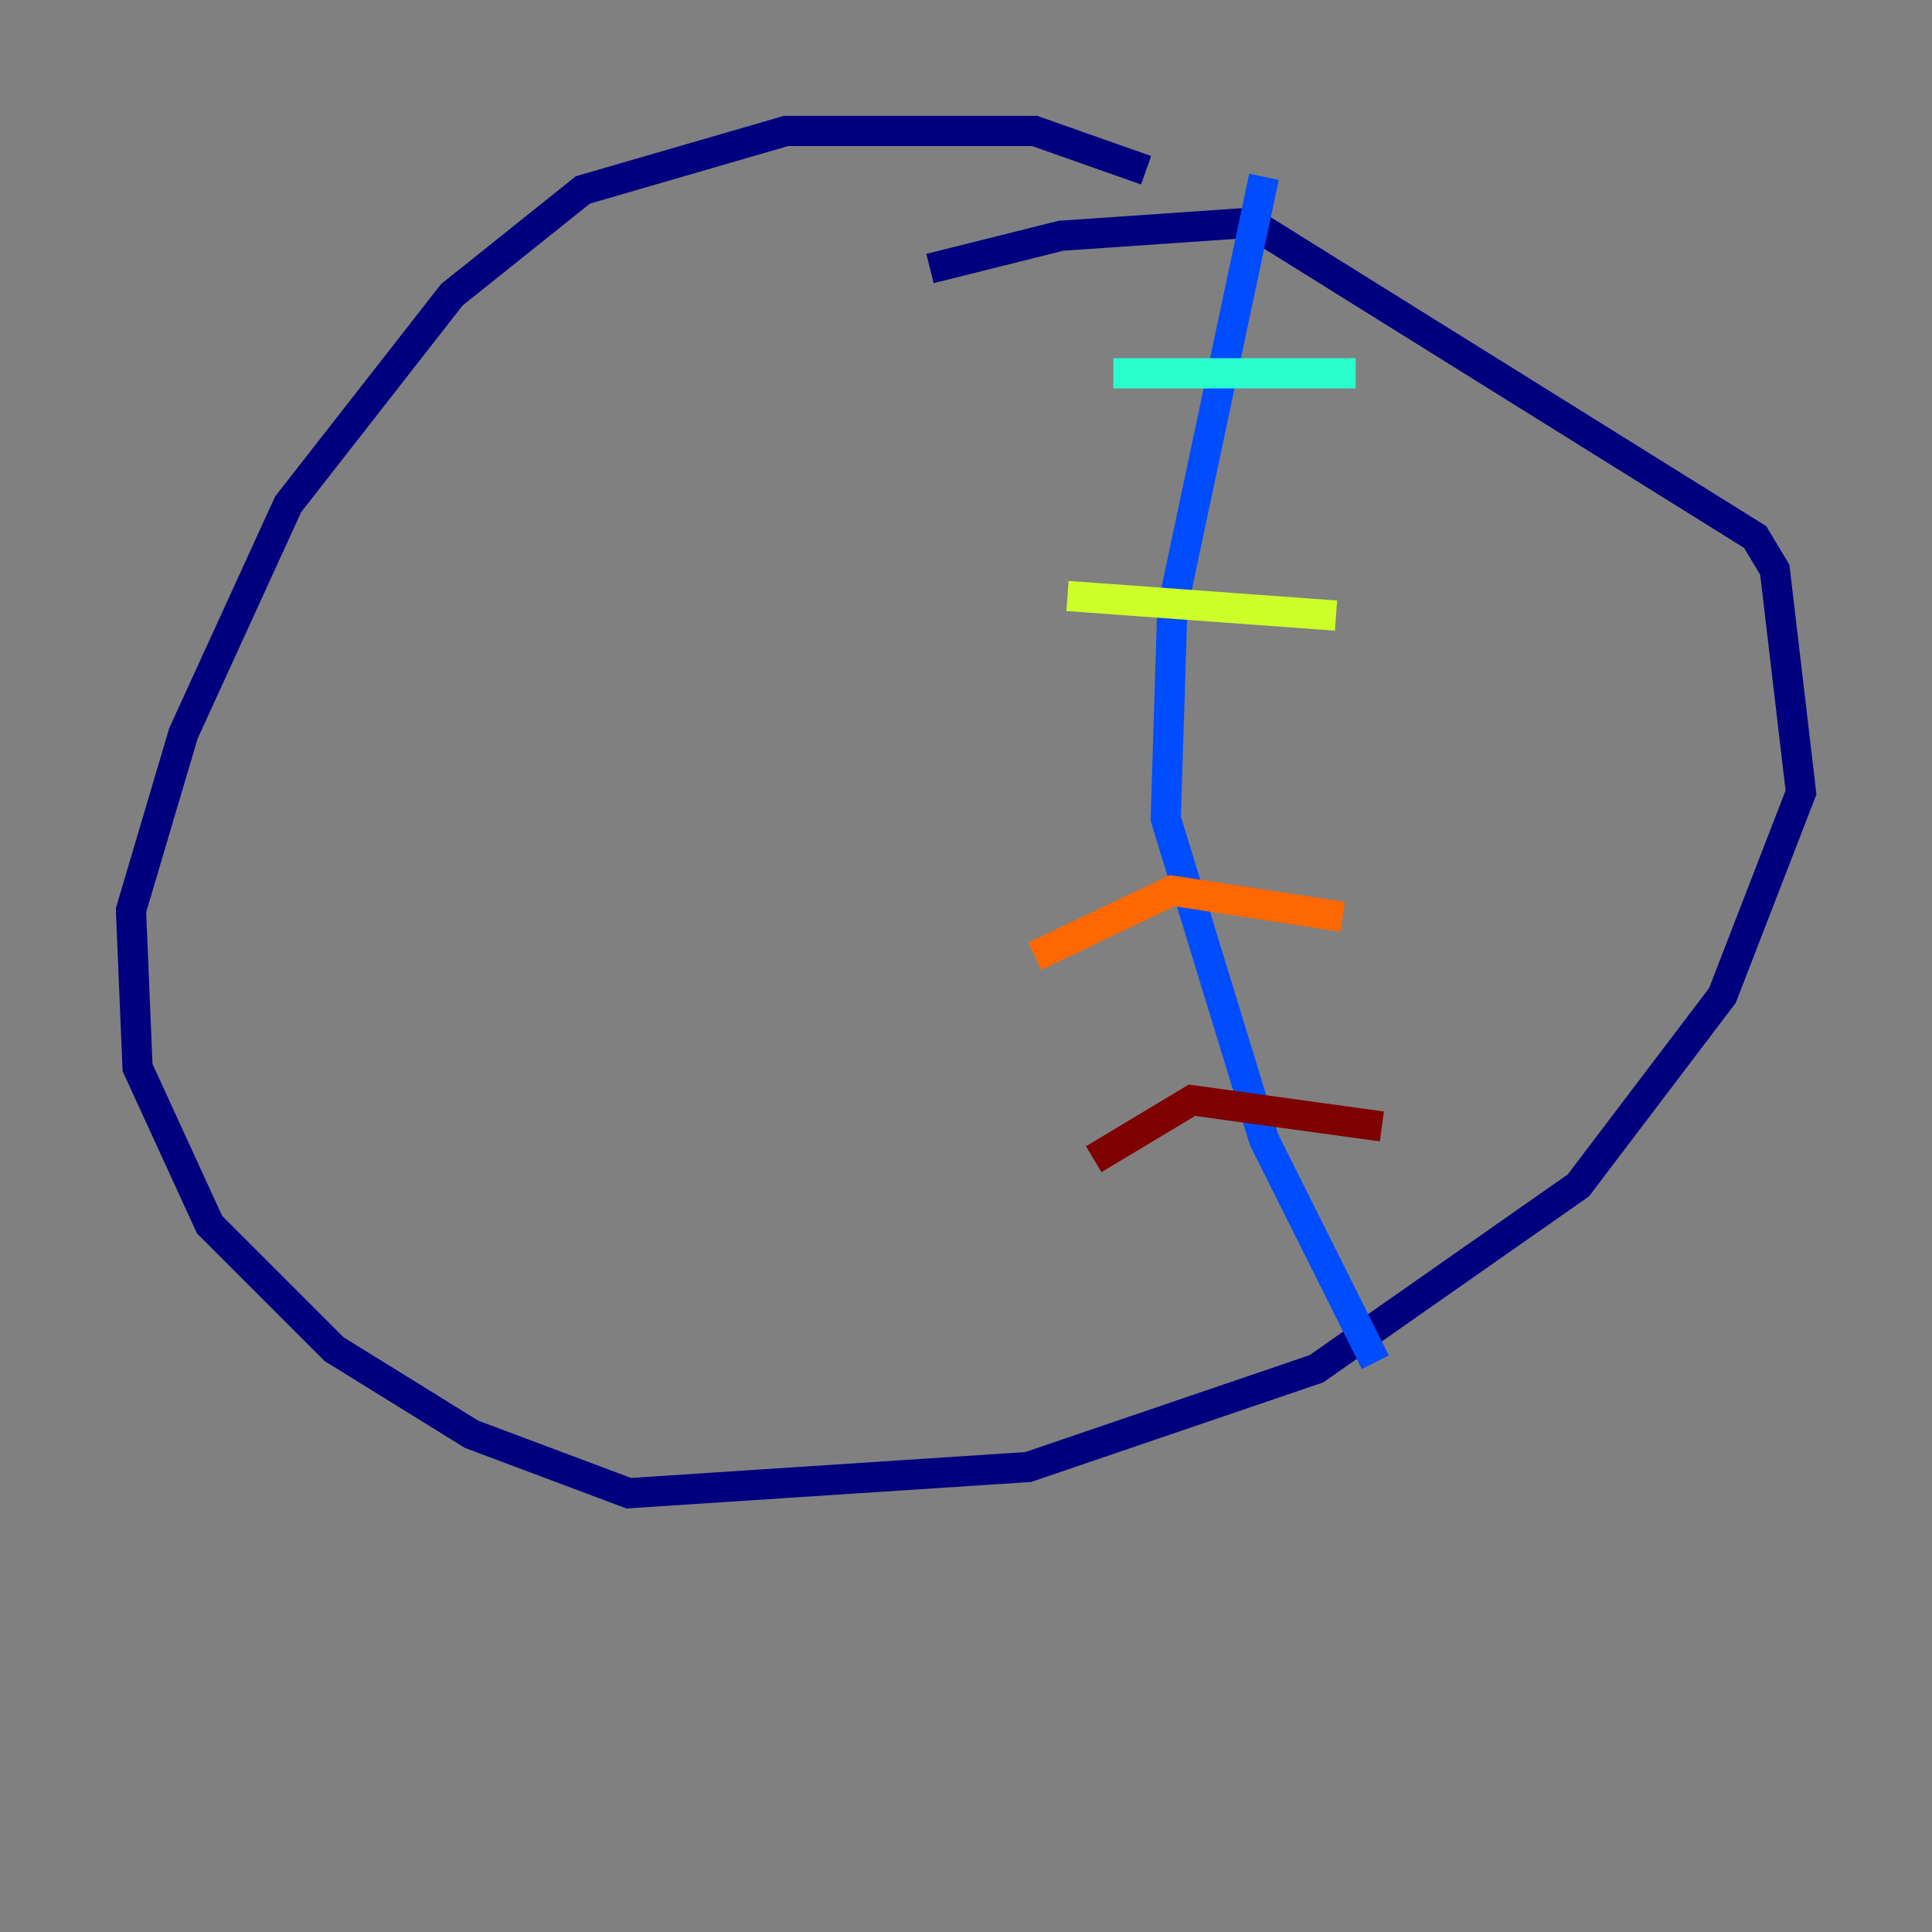 <?xml version="1.0" encoding="utf-8" ?>
<svg baseProfile="tiny" height="128" version="1.2" viewBox="0,0,128,128" width="128" xmlns="http://www.w3.org/2000/svg" xmlns:ev="http://www.w3.org/2001/xml-events" xmlns:xlink="http://www.w3.org/1999/xlink"><rect x="0" y="0" width="128" height="128" fill="#808080" stroke="none"/><defs /><polyline fill="none" points="61.614,17.79 70.291,15.62 82.875,14.752 116.285,35.58 117.586,37.749 119.322,52.502 114.115,65.953 104.57,78.536 87.214,90.685 68.122,97.193 41.654,98.929 31.241,95.024 22.129,89.383 13.885,81.139 9.112,70.725 8.678,60.312 12.149,48.597 19.091,33.41 29.939,19.525 38.617,12.583 52.068,8.678 68.556,8.678 75.932,11.281" stroke="#00007f" stroke-width="2" /><polyline fill="none" points="83.742,11.715 77.668,40.352 77.234,54.237 83.742,75.498 91.119,90.251" stroke="#004cff" stroke-width="2" /><polyline fill="none" points="89.817,24.732 73.763,24.732" stroke="#29ffcd" stroke-width="2" /><polyline fill="none" points="88.515,40.786 70.725,39.485" stroke="#cdff29" stroke-width="2" /><polyline fill="none" points="88.949,60.746 77.668,59.01 68.556,63.349" stroke="#ff6700" stroke-width="2" /><polyline fill="none" points="91.552,74.63 78.969,72.895 72.461,76.8" stroke="#7f0000" stroke-width="2" /></svg>